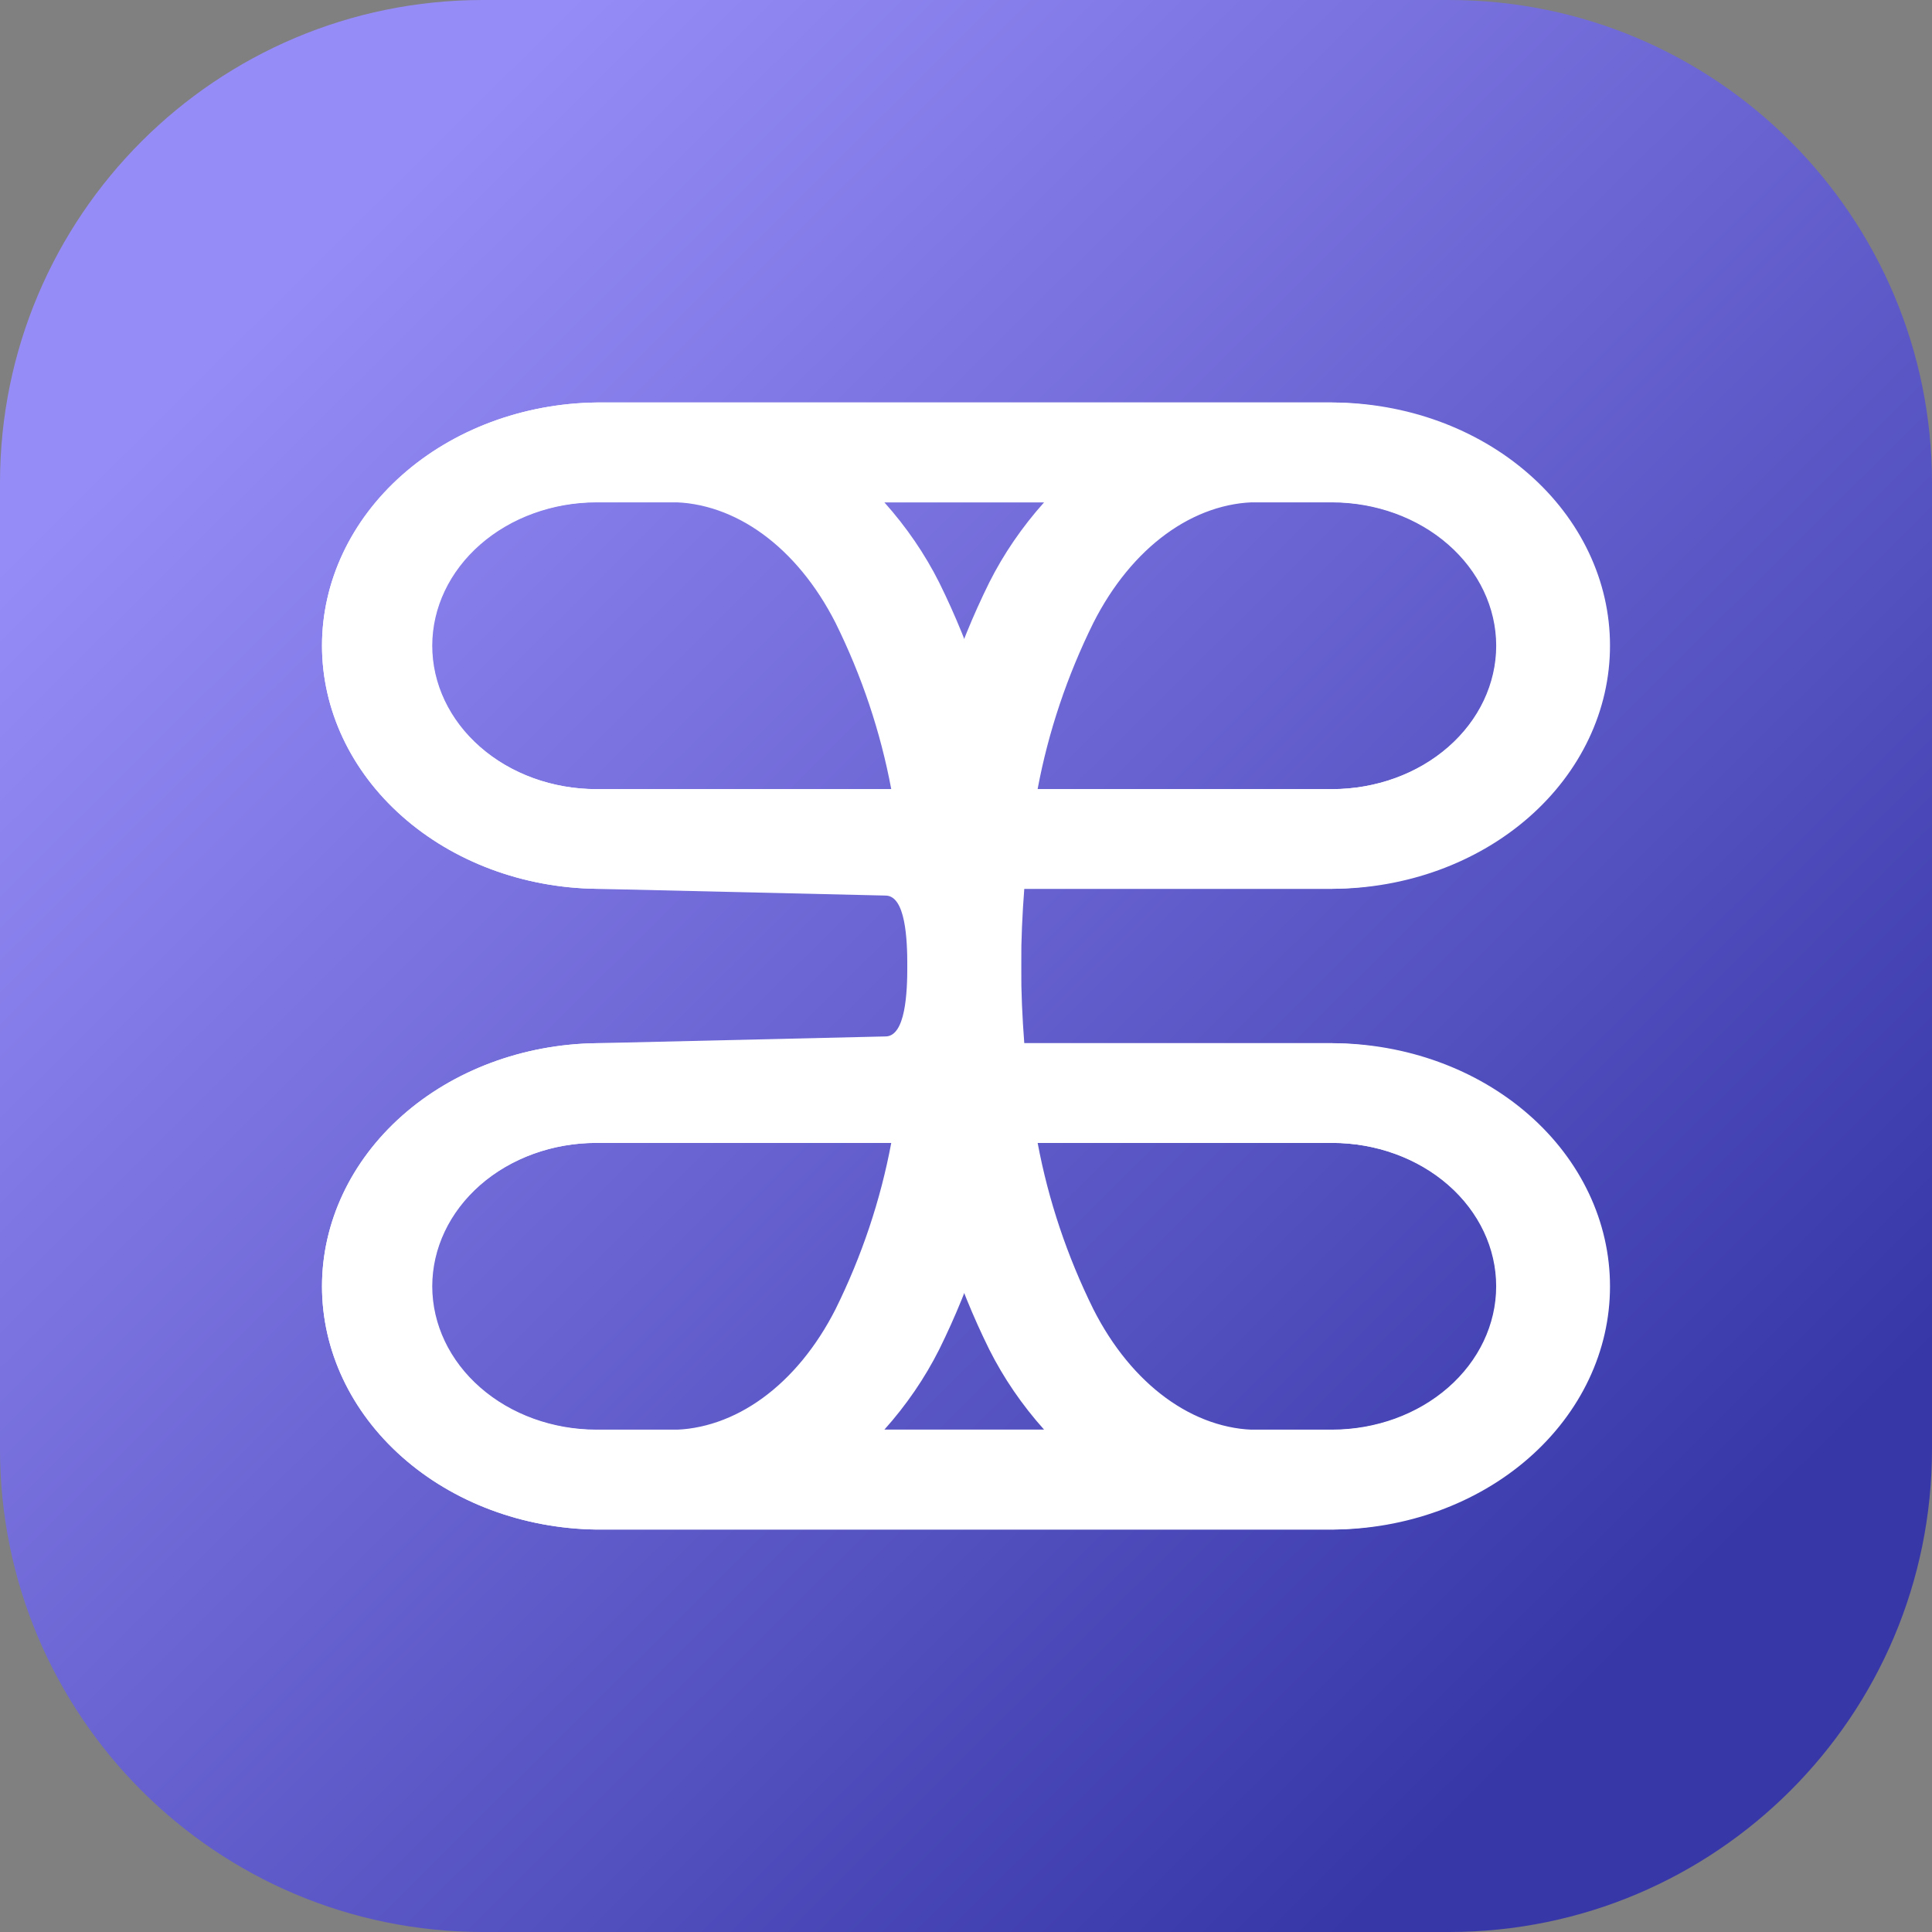 <svg width="48" height="48" viewBox="0 0 48 48" fill="none" xmlns="http://www.w3.org/2000/svg">
<rect x="0" y="0" width="48" height="48" fill="#808080" stroke="none"/>
<g clip-path="url(#clip0_5751_12084)">
<path d="M0 12C0 5.373 5.373 0 12 0H36C42.627 0 48 5.373 48 12V36C48 42.627 42.627 48 36 48H12C5.373 48 0 42.627 0 36V12Z" fill="url(#paint0_linear_5751_12084)"/>
<path d="M40 31.96C40.001 30.361 39.276 28.826 37.982 27.694C36.688 26.561 34.932 25.922 33.099 25.918H25.448C25.4 25.296 25.37 24.66 25.37 24C25.37 23.341 25.339 22.708 25.297 22.082H33.099C34.916 22.057 36.649 21.409 37.923 20.279C39.198 19.149 39.912 17.627 39.912 16.041C39.912 14.456 39.198 12.933 37.923 11.803C36.649 10.673 34.916 10.025 33.099 10H14.813C12.996 10.025 11.263 10.673 9.989 11.803C8.714 12.933 8 14.456 8 16.041C8 17.627 8.714 19.149 9.989 20.279C11.263 21.409 12.996 22.057 14.813 22.082L22 22.25C22.5 22.25 22.542 23.341 22.542 24C22.542 24.66 22.573 25.293 22.616 25.918H14.813C12.996 25.944 11.263 26.591 9.989 27.721C8.714 28.852 8 30.374 8 31.959C8 33.545 8.714 35.067 9.989 36.197C11.263 37.328 12.996 37.975 14.813 38.001H33.099C34.932 37.996 36.688 37.358 37.981 36.226C39.275 35.093 40.001 33.559 40 31.96ZM37.173 16.04C37.173 16.984 36.745 17.89 35.981 18.558C35.217 19.227 34.181 19.603 33.099 19.606H24.997C24.703 17.838 24.144 16.112 23.334 14.472C22.977 13.762 22.519 13.093 21.972 12.481L33.099 12.481C34.18 12.484 35.215 12.86 35.978 13.527C36.742 14.194 37.171 15.098 37.173 16.04ZM14.813 19.606C13.729 19.606 12.69 19.23 11.924 18.561C11.157 17.893 10.727 16.986 10.727 16.04C10.727 15.095 11.157 14.188 11.924 13.519C12.69 12.851 13.729 12.475 14.813 12.475H16.647C18.268 12.475 19.802 13.595 20.758 15.473C21.412 16.796 21.877 18.184 22.143 19.606H14.813ZM10.739 31.96C10.739 31.016 11.168 30.111 11.931 29.442C12.695 28.774 13.731 28.397 14.813 28.395H22.915C23.209 30.162 23.768 31.888 24.578 33.528C24.936 34.239 25.393 34.908 25.94 35.519H14.813C13.732 35.517 12.697 35.141 11.934 34.474C11.17 33.807 10.741 32.903 10.739 31.96ZM27.165 32.528C26.511 31.205 26.046 29.817 25.78 28.395H33.099C34.183 28.395 35.222 28.77 35.989 29.439C36.755 30.108 37.185 31.015 37.185 31.96C37.185 32.906 36.755 33.813 35.989 34.481C35.222 35.15 34.183 35.526 33.099 35.526H31.265C29.652 35.526 28.117 34.406 27.165 32.528Z" fill="white"/>
<path d="M40 16.04C40.001 17.64 39.276 19.174 37.982 20.307C36.688 21.44 34.932 22.078 33.099 22.082H25.448C25.4 22.704 25.37 23.341 25.37 24C25.37 24.66 25.339 25.293 25.296 25.918H33.099C34.916 25.944 36.649 26.591 37.923 27.721C39.198 28.852 39.912 30.374 39.912 31.959C39.912 33.545 39.198 35.067 37.923 36.197C36.649 37.328 34.916 37.975 33.099 38.001H14.813C12.996 37.975 11.263 37.328 9.989 36.197C8.714 35.067 8 33.545 8 31.959C8 30.374 8.714 28.852 9.989 27.721C11.263 26.591 12.996 25.944 14.813 25.918L21.999 25.75C22.499 25.75 22.542 24.66 22.542 24C22.542 23.341 22.572 22.708 22.615 22.082H14.813C12.996 22.057 11.263 21.409 9.989 20.279C8.714 19.149 8 17.627 8 16.041C8 14.456 8.714 12.933 9.989 11.803C11.263 10.673 12.996 10.025 14.813 10H33.099C34.932 10.004 36.687 10.642 37.981 11.775C39.275 12.907 40.001 14.441 40 16.04ZM37.172 31.96C37.173 31.016 36.745 30.111 35.981 29.442C35.217 28.774 34.181 28.397 33.099 28.395H24.997C24.703 30.162 24.144 31.888 23.334 33.528C22.976 34.239 22.519 34.908 21.972 35.519H33.099C34.179 35.517 35.215 35.141 35.978 34.474C36.742 33.807 37.171 32.903 37.172 31.96ZM14.813 28.395C13.729 28.395 12.689 28.77 11.923 29.439C11.157 30.108 10.726 31.015 10.726 31.96C10.726 32.906 11.157 33.813 11.923 34.481C12.689 35.15 13.729 35.526 14.812 35.526H16.647C18.267 35.526 19.802 34.406 20.758 32.528C21.412 31.205 21.877 29.817 22.143 28.395H14.813ZM10.739 16.04C10.738 16.984 11.167 17.89 11.931 18.558C12.694 19.227 13.731 19.603 14.813 19.606H22.915C23.208 17.838 23.767 16.112 24.578 14.472C24.935 13.762 25.393 13.093 25.94 12.481H14.812C13.732 12.484 12.697 12.86 11.933 13.527C11.17 14.194 10.74 15.098 10.739 16.04ZM27.165 15.473C26.511 16.796 26.045 18.184 25.779 19.606H33.099C34.183 19.606 35.222 19.23 35.988 18.561C36.755 17.893 37.185 16.986 37.185 16.04C37.185 15.095 36.755 14.188 35.988 13.519C35.222 12.851 34.183 12.475 33.099 12.475H31.265C29.651 12.475 28.117 13.595 27.165 15.473Z" fill="white"/>
</g>
<defs>
<linearGradient id="paint0_linear_5751_12084" x1="48" y1="48" x2="0.147" y2="-0.146" gradientUnits="userSpaceOnUse">
<stop offset="0.151" stop-color="#3737A8"/>
<stop offset="0.854" stop-color="#968CF7"/>
</linearGradient>
<clipPath id="clip0_5751_12084">
<rect width="48" height="48" fill="white"/>
</clipPath>
</defs>
</svg>
